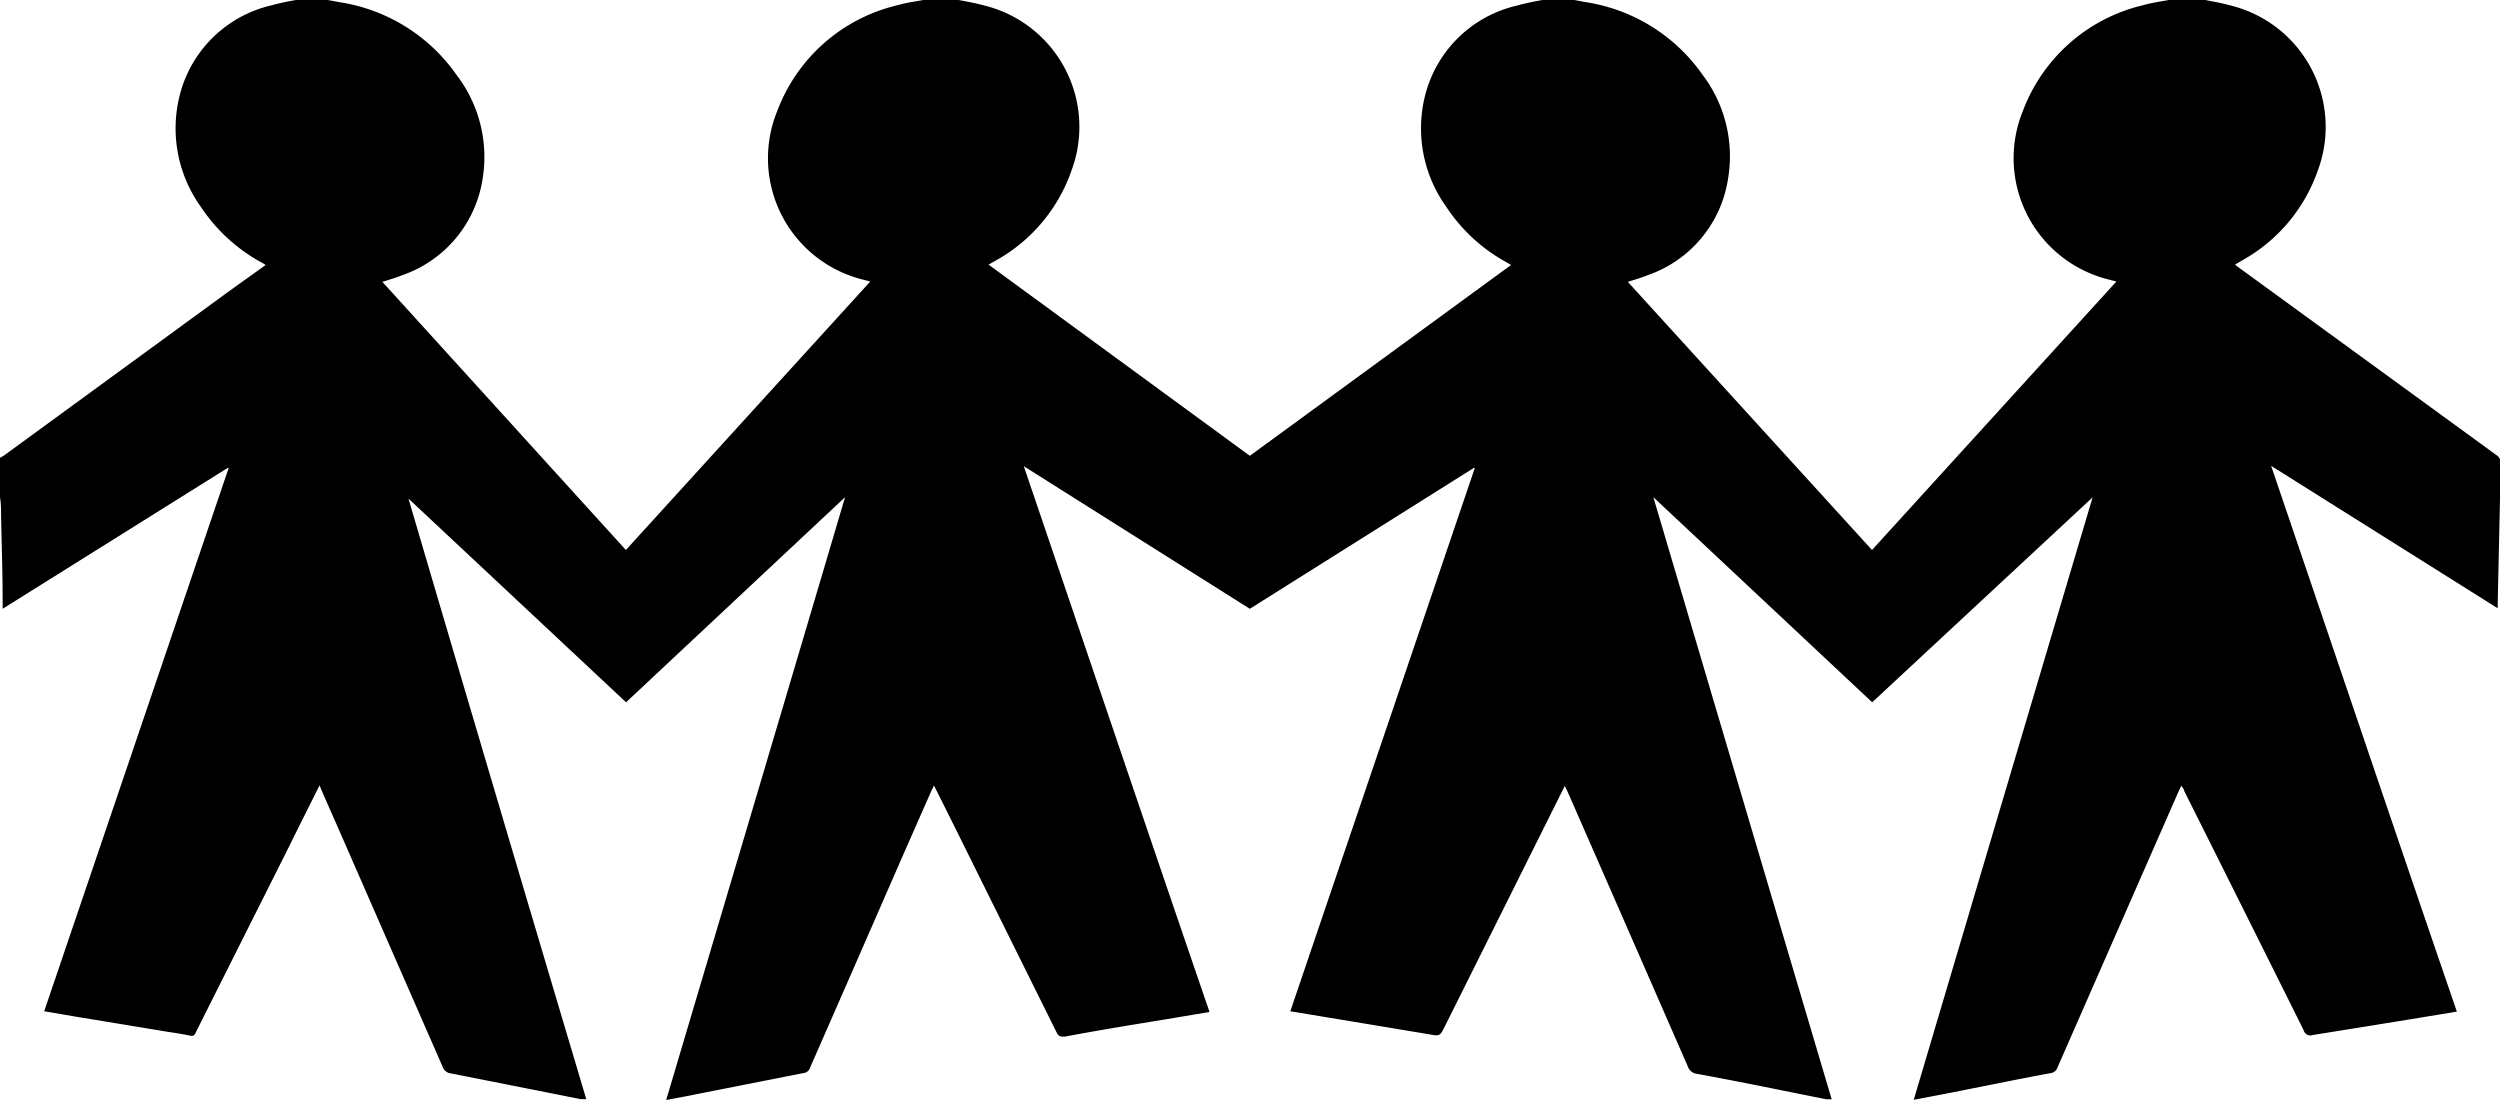 <svg id="Layer_1" data-name="Layer 1" xmlns="http://www.w3.org/2000/svg" viewBox="0 0 142 62.48"><path d="M17.67,1.76h1.8l.64.12A9.94,9.94,0,0,1,26.77,6a7.66,7.66,0,0,1,1.49,5.93,6.89,6.89,0,0,1-4.56,5.46c-.36.15-.73.25-1.13.38L36.4,33,50.28,17.75l-.38-.1A7.1,7.1,0,0,1,45,8.06a9.66,9.66,0,0,1,6.81-6c.52-.15,1.06-.22,1.59-.32h1.8c.51.1,1,.18,1.51.32a7.1,7.1,0,0,1,5,9.39,9.35,9.35,0,0,1-4.32,5.12l-.39.22L71.84,27.65,86.68,16.81l-.33-.19A9.63,9.63,0,0,1,83,13.51a7.64,7.64,0,0,1-1.26-6.09A7,7,0,0,1,87,2.08a14.81,14.81,0,0,1,1.47-.32h1.8l.64.12A9.94,9.94,0,0,1,97.55,6,7.66,7.66,0,0,1,99,11.93a6.89,6.89,0,0,1-4.56,5.46c-.36.15-.73.25-1.13.38L107.18,33l13.88-15.25-.38-.1a7.1,7.1,0,0,1-4.93-9.59,9.66,9.66,0,0,1,6.81-6c.52-.15,1.06-.22,1.59-.32H126c.51.1,1,.18,1.5.32a7.1,7.1,0,0,1,5,9.39,9.37,9.37,0,0,1-4.33,5.12l-.37.22.15.12,14.67,10.68a.58.58,0,0,1,.28.55c-.07,2.62-.12,5.25-.18,7.88,0,.08,0,.17,0,.29l-12.87-8.09c3.53,10.37,7,20.66,10.55,31l-2,.33c-2.07.34-4.13.67-6.19,1a.39.39,0,0,1-.51-.27q-3.39-6.81-6.79-13.6c0-.09-.1-.18-.16-.3-.06.14-.11.24-.16.34l-6.87,15.66a.46.46,0,0,1-.38.33c-2,.37-3.91.77-5.86,1.15l-1.93.37c3.39-11.42,6.76-22.78,10.16-34.22L107.19,41.65,94.76,30c3.39,11.45,6.75,22.81,10.13,34.2l-.3,0c-2.46-.49-4.91-1-7.37-1.45a.61.61,0,0,1-.5-.41q-3.41-7.81-6.83-15.61l-.16-.33-.1.2L82.92,60.05c-.29.58-.29.57-.94.45l-5.06-.84-2.78-.46L84.62,28.34l-.06,0-12.72,8L59,28.24c3.53,10.37,7,20.65,10.55,31l-2.38.4c-1.94.32-3.89.63-5.83,1-.25,0-.36,0-.47-.23Q58,54.63,55.18,48.94c-.42-.84-.84-1.69-1.28-2.56l-.14.28L52.2,50.2q-2.67,6.12-5.35,12.23a.42.42,0,0,1-.36.28l-6.18,1.22c-.52.11-1.05.2-1.62.31C42.08,52.82,45.46,41.46,48.85,30L36.41,41.65,24.05,30.08l0,0q5,17,10.1,34.11l-.32,0-7.36-1.46a.54.54,0,0,1-.47-.36q-3-6.85-6-13.71c-.33-.75-.67-1.5-1-2.29-.59,1.18-1.16,2.31-1.72,3.45L12,60.34c-.06.13-.1.29-.32.25-.4-.08-.81-.15-1.22-.21L5,59.48,3.36,59.2,13.84,28.34l-.06,0L1,36.34c0-.19,0-.32,0-.45C1,34.25.94,32.62.91,31c0-.33,0-.65-.06-1V27.76a1.71,1.71,0,0,0,.23-.13l12.85-9.38,2-1.43-.06-.06-.22-.12a9.69,9.69,0,0,1-3.39-3.13A7.64,7.64,0,0,1,11,7.42,7,7,0,0,1,16.2,2.08,14.81,14.81,0,0,1,17.67,1.76Z" transform="translate(-0.85 -1.76)"/></svg>